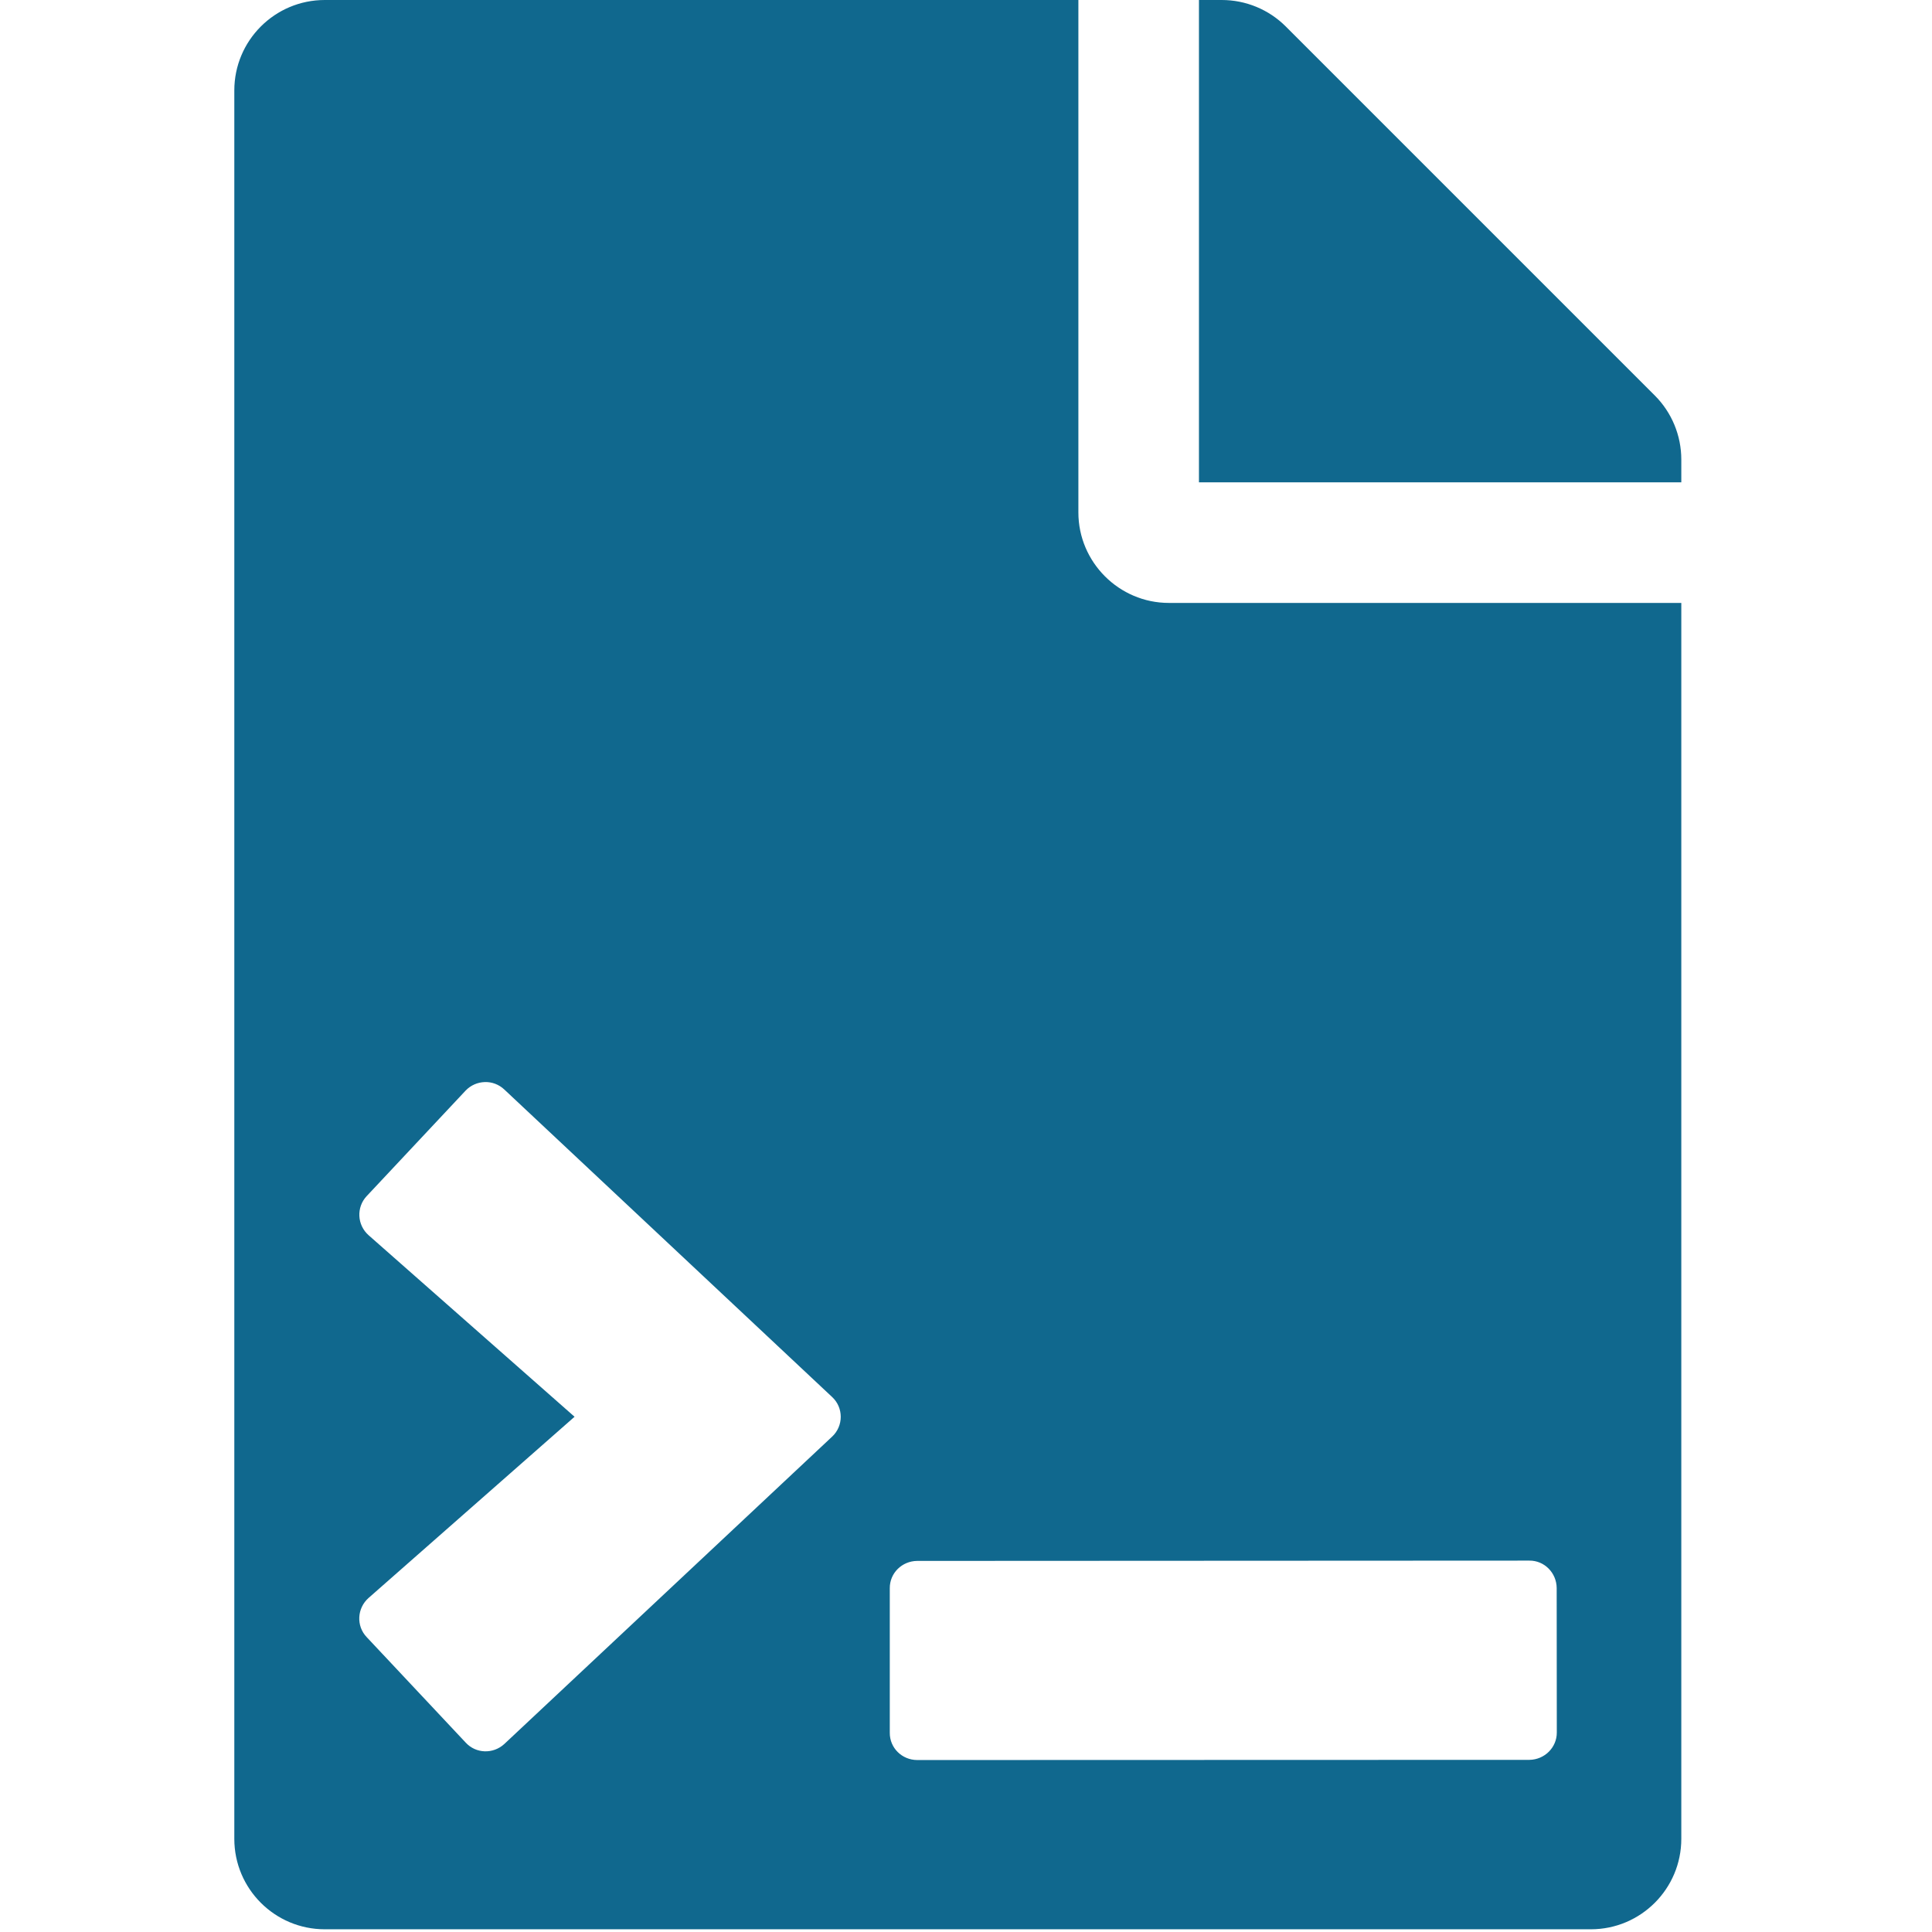 <?xml version="1.0" encoding="UTF-8" standalone="no"?>
<!-- Created with Inkscape (http://www.inkscape.org/) -->

<svg
   xmlns:dc="http://purl.org/dc/elements/1.1/"
   xmlns:cc="http://creativecommons.org/ns#"
   xmlns:rdf="http://www.w3.org/1999/02/22-rdf-syntax-ns#"
   xmlns:svg="http://www.w3.org/2000/svg"
   xmlns="http://www.w3.org/2000/svg"
   xmlns:sodipodi="http://sodipodi.sourceforge.net/DTD/sodipodi-0.dtd"
   xmlns:inkscape="http://www.inkscape.org/namespaces/inkscape"
   width="32"
   height="32"
   viewBox="0 0 8.467 8.467"
   version="1.1"
   id="svg8"
   inkscape:version="0.92.4 (5da689c313, 2019-01-14)"
   sodipodi:docname="set-bash-batch-command-file_sd.svg">
  <defs
     id="defs2">
    <style
       id="style1399">.cls-1{fill:#e3e3e3;}</style>
  </defs>
  <sodipodi:namedview
     id="base"
     pagecolor="#ffffff"
     bordercolor="#666666"
     borderopacity="1.0"
     inkscape:pageopacity="0.0"
     inkscape:pageshadow="2"
     inkscape:zoom="9.8469729"
     inkscape:cx="16.364037"
     inkscape:cy="15.836213"
     inkscape:document-units="mm"
     inkscape:current-layer="svg8"
     showgrid="false"
     units="px"
     inkscape:window-width="1843"
     inkscape:window-height="1146"
     inkscape:window-x="2473"
     inkscape:window-y="513"
     inkscape:window-maximized="0">
    <sodipodi:guide
       position="8.467,0"
       orientation="-32,0"
       id="guide854"
       inkscape:locked="false" />
    <sodipodi:guide
       position="8.467,8.467"
       orientation="0,-32"
       id="guide856"
       inkscape:locked="false" />
    <sodipodi:guide
       position="0,8.467"
       orientation="1,6.123234e-17"
       id="guide858"
       inkscape:locked="false" />
  </sodipodi:namedview>
  <path
     style="fill:#10688e;fill-opacity:1;stroke-width:0.062"
     d="M 5.371 0 C 4.545 0 3.875 0.67 3.875 1.496 L 3.875 30.41 C 3.875 31.236 4.545 31.906 5.371 31.906 L 26.309 31.906 C 27.135 31.906 27.805 31.236 27.805 30.41 L 27.805 9.971 L 19.33 9.971 C 18.507 9.971 17.834 9.297 17.834 8.475 L 17.834 0 L 5.371 0 z M 19.828 0 L 19.828 7.977 L 27.805 7.977 L 27.805 7.6 C 27.805 7.203 27.648 6.822 27.367 6.541 L 21.264 0.438 C 20.983 0.157 20.602 0 20.205 0 L 19.828 0 z M 8.018 17.895 C 8.133 17.891 8.25 17.933 8.34 18.018 L 13.76 23.102 C 13.952 23.278 13.952 23.583 13.76 23.76 L 8.34 28.842 C 8.156 29.011 7.87 29.003 7.701 28.818 L 6.064 27.074 C 5.888 26.89 5.904 26.595 6.096 26.426 L 9.502 23.43 L 6.096 20.428 C 5.904 20.258 5.891 19.966 6.064 19.781 L 7.701 18.035 C 7.788 17.945 7.902 17.898 8.018 17.895 z M 25.291 25.809 C 25.541 25.806 25.742 26.012 25.744 26.262 L 25.746 28.65 C 25.748 28.9 25.543 29.101 25.293 29.104 L 15.168 29.107 C 14.917 29.106 14.713 28.907 14.715 28.656 L 14.715 26.266 C 14.713 26.016 14.916 25.817 15.166 25.814 L 25.291 25.809 z "
     transform="scale(0.265)"
     id="path1026" />
</svg>
